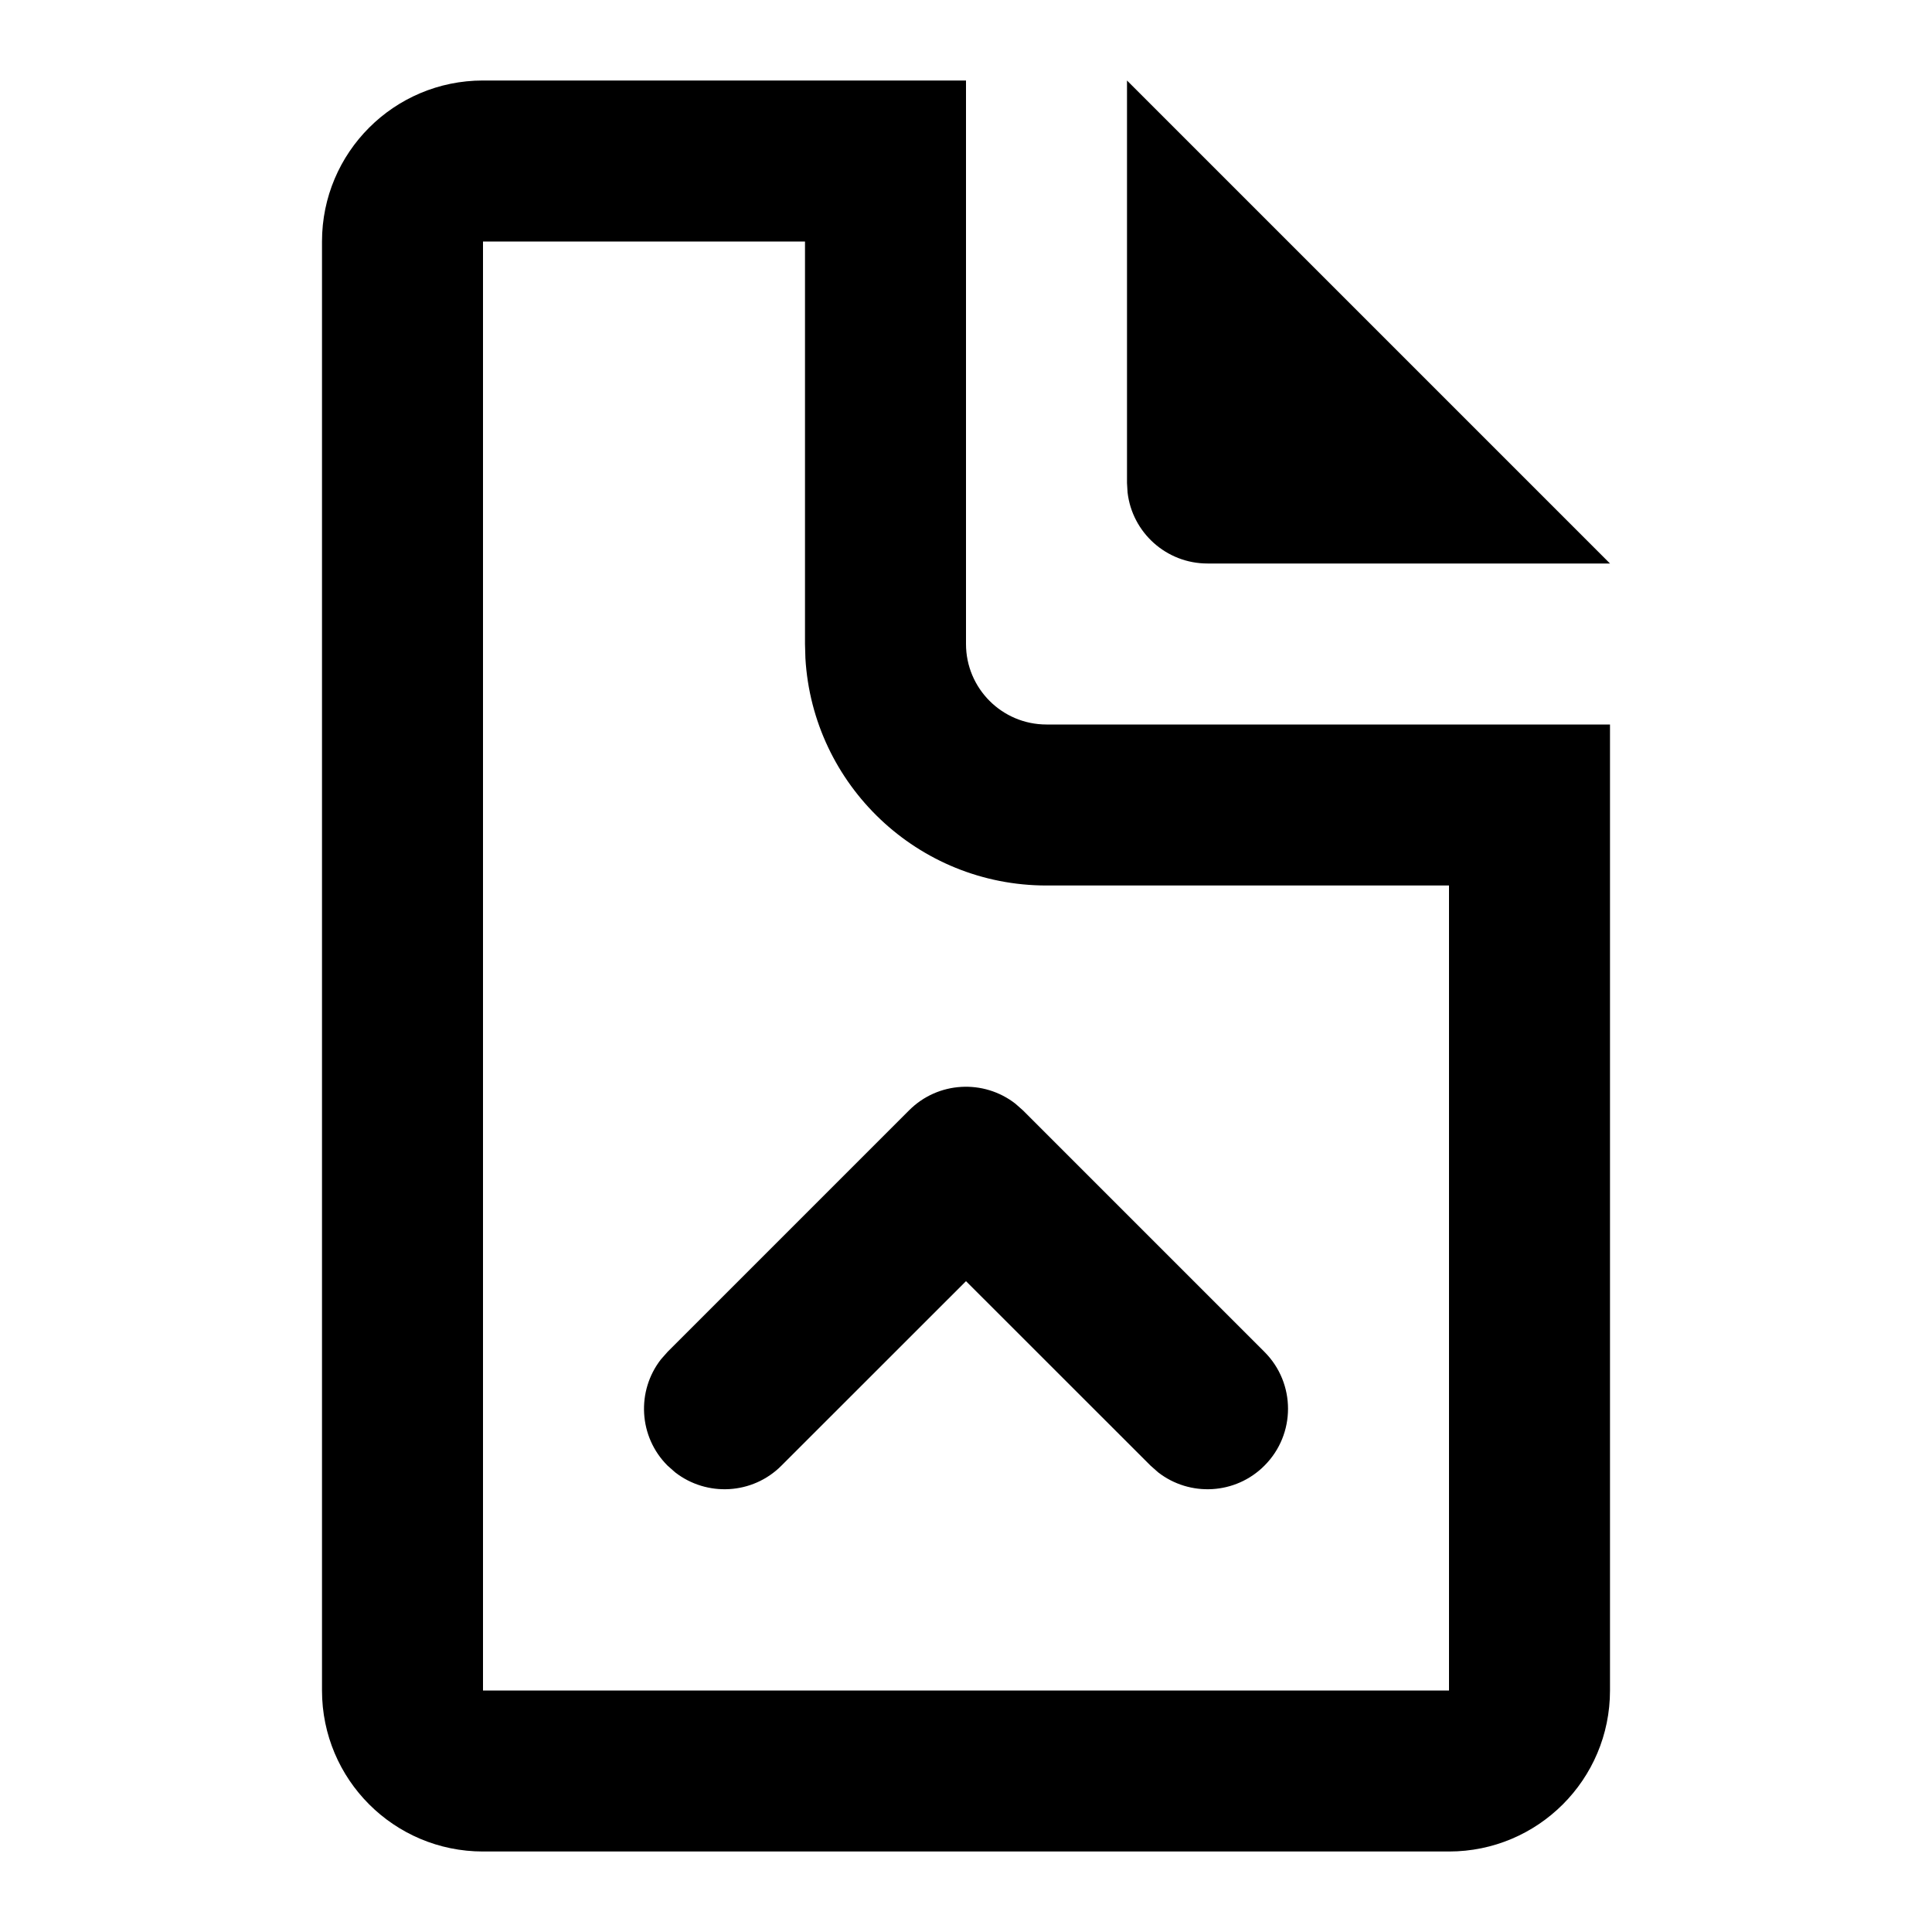 <svg xmlns="http://www.w3.org/2000/svg" width="24" height="24" viewBox="0 0 24 24">
  <path d="M12,1 L12,8 C12,8.552 12.448,9 13,9 L20,9 L20,21 C20,22.105 19.105,23 18,23 L6,23 C4.895,23 4,22.105 4,21 L4,3 C4,1.895 4.895,1 6,1 L12,1 Z M10,3 L6,3 L6,21 L18,21 L18,11 L13,11 C11.402,11 10.096,9.751 10.005,8.176 L10,8 L10,3 Z M12.613,13.71 L12.707,13.793 L15.707,16.793 C16.098,17.183 16.098,17.817 15.707,18.207 C15.347,18.568 14.779,18.595 14.387,18.29 L14.293,18.207 L12,15.915 L9.707,18.207 C9.347,18.568 8.779,18.595 8.387,18.29 L8.293,18.207 C7.932,17.847 7.905,17.279 8.21,16.887 L8.293,16.793 L11.293,13.793 C11.653,13.432 12.221,13.405 12.613,13.71 Z M14,1 L20,7 L15,7 C14.487,7 14.064,6.614 14.007,6.117 L14,6 L14,1 Z"/>
</svg>
